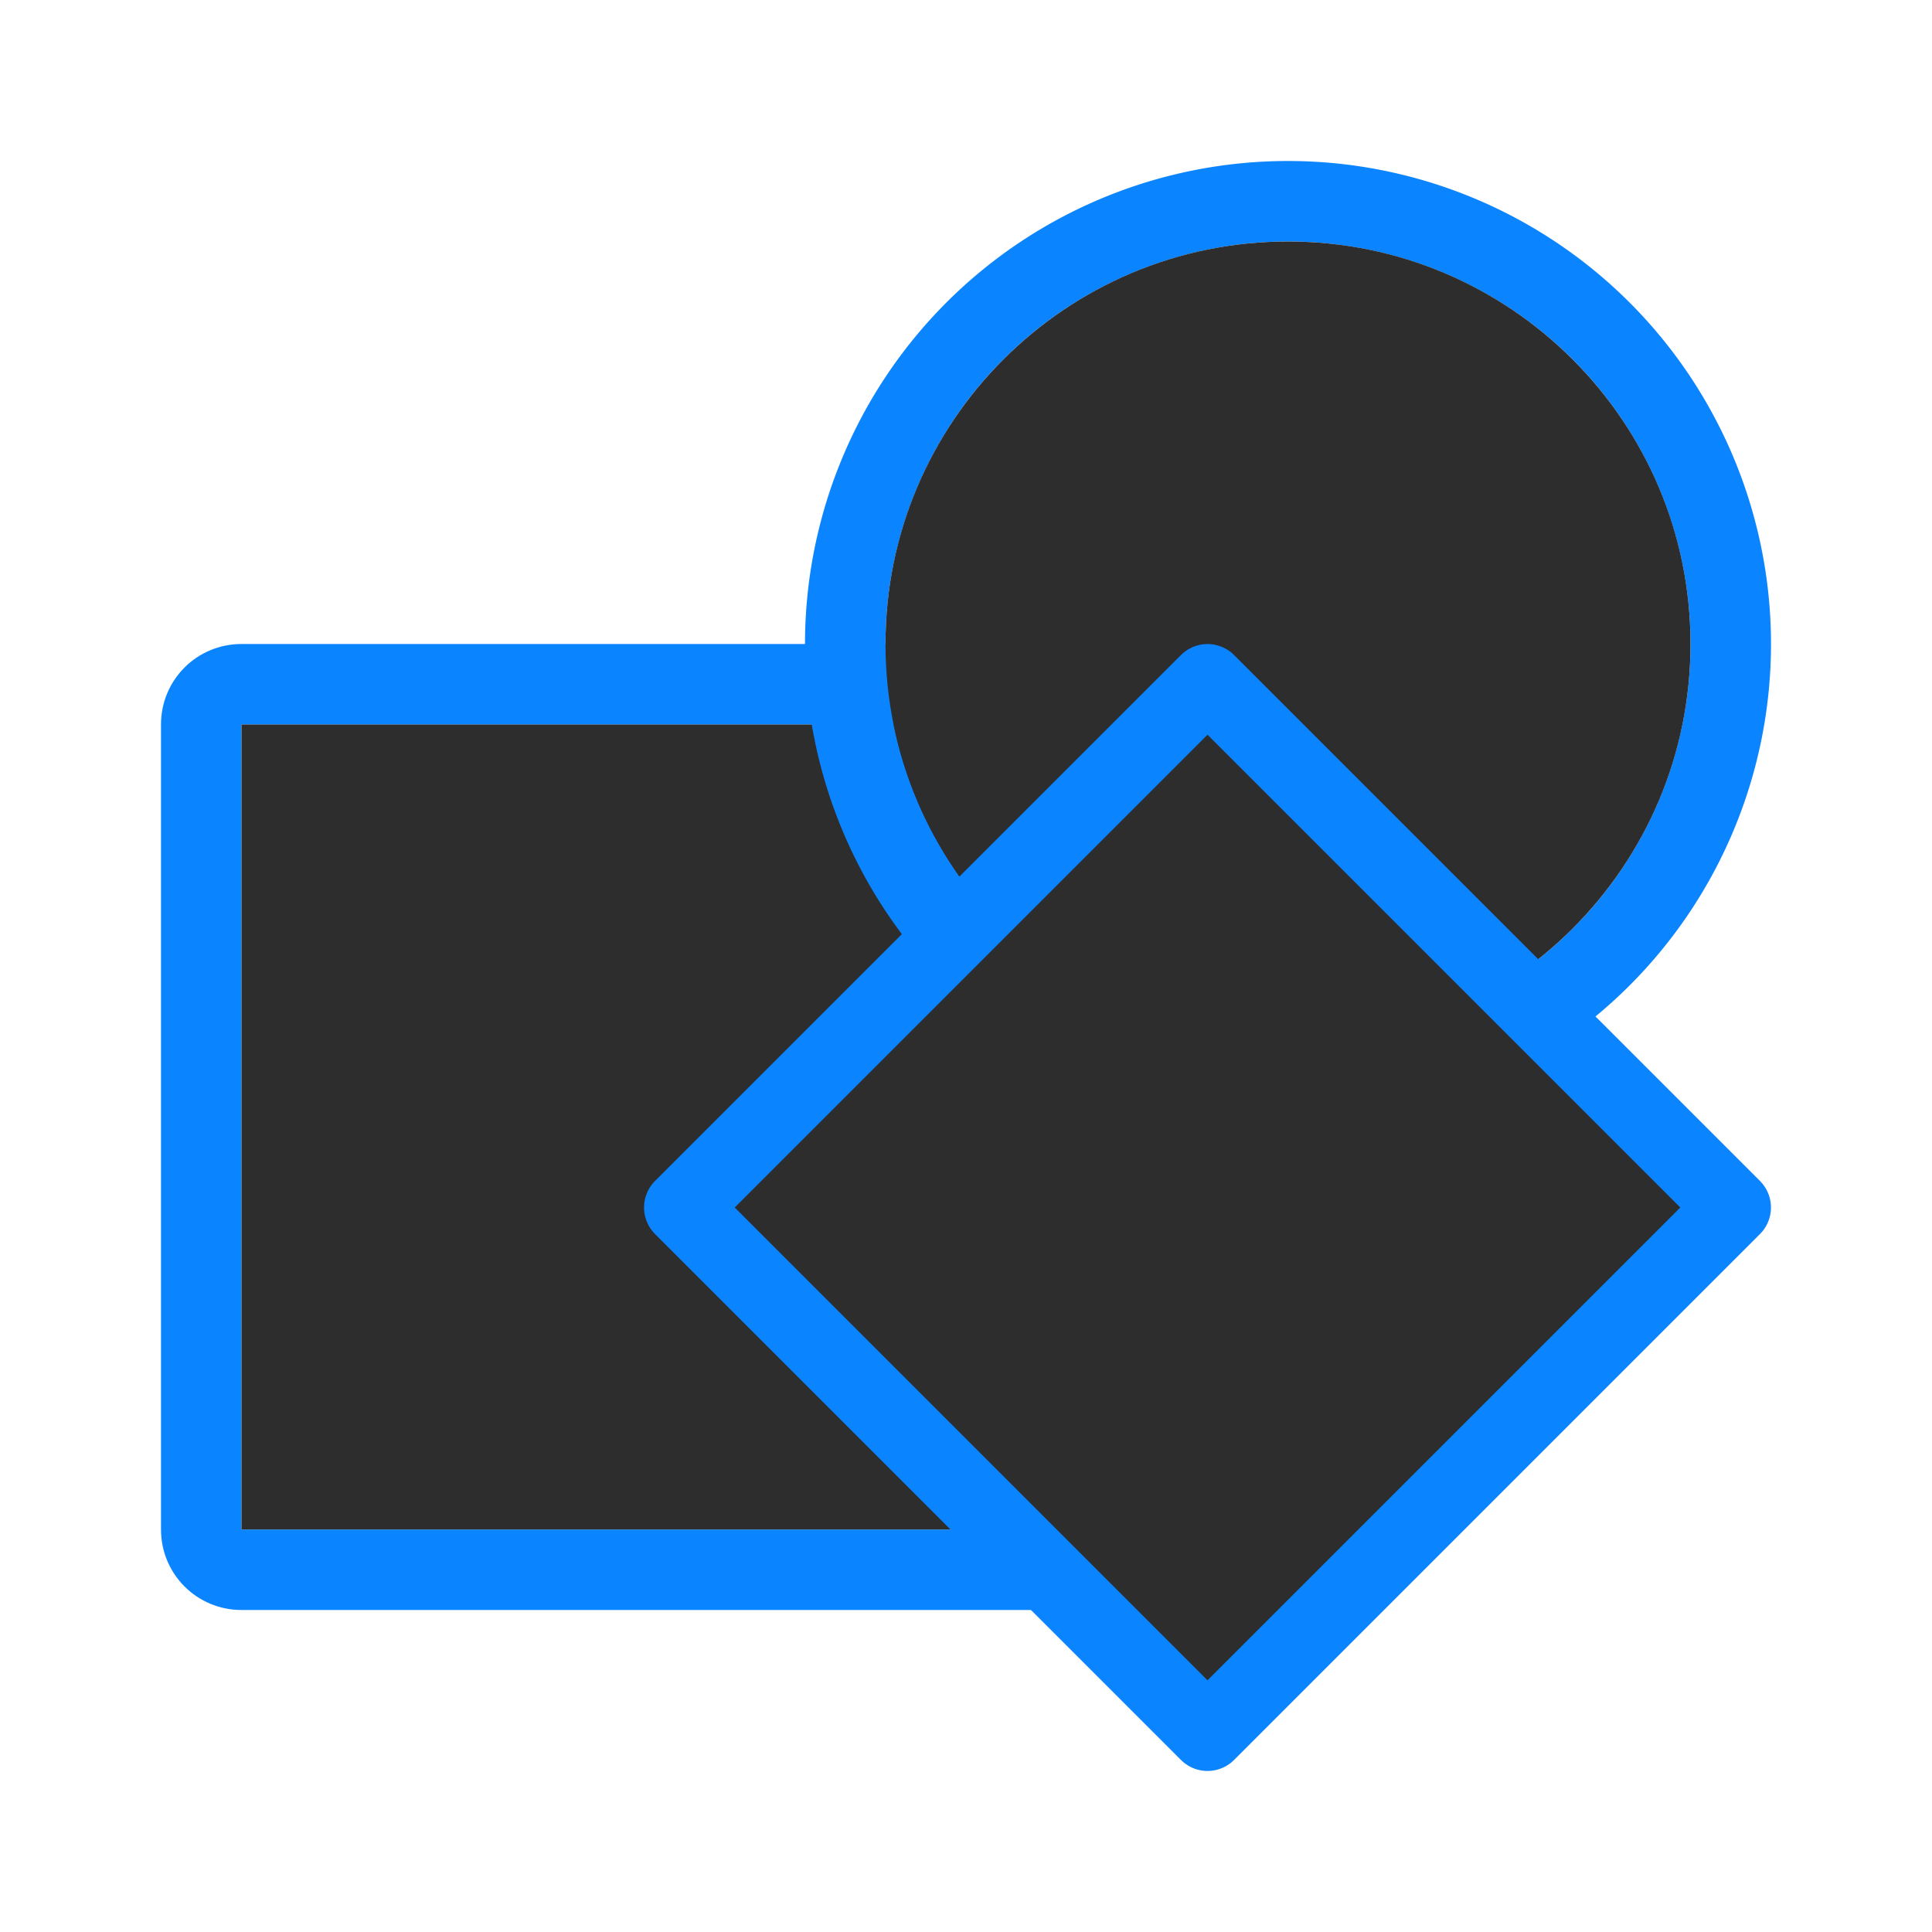<svg viewBox="0 0 24 24" xmlns="http://www.w3.org/2000/svg" xmlns:xlink="http://www.w3.org/1999/xlink"><linearGradient id="a"><stop offset="0" stop-color="#2d2d2d"/><stop offset="1" stop-color="#2d2d2d"/></linearGradient><linearGradient id="b" gradientUnits="userSpaceOnUse" x1="15.91" x2="15.6" xlink:href="#a" y1="20.177" y2="9.679"/><linearGradient id="c" gradientUnits="userSpaceOnUse" x1="7.962" x2="7.894" xlink:href="#a" y1="18.53" y2="9.973"/><linearGradient id="d" gradientUnits="userSpaceOnUse" x1="8.177" x2="8" xlink:href="#a" y1="18.818" y2="9"/><path d="m3 8c-.554 0-1 .446-1 1v10c0 .554.446 1 1 1h10c.554 0 1-.446 1-1v-10c0-.554-.446-1-1-1zm0 1h10v10h-10z" fill="#0a84ff"/><path d="m3 9h10v10h-10z" fill="url(#c)"/><g transform="translate(8 -6)"><path d="m8 8a6 6 0 0 0 -6 6 6 6 0 0 0 6 6 6 6 0 0 0 6-6 6 6 0 0 0 -6-6zm0 1a5 5 0 0 1 5 5 5 5 0 0 1 -5 5 5 5 0 0 1 -5-5 5 5 0 0 1 5-5z" fill="#0a84ff"/><path d="m8 9c2.761 0 5 2.239 5 5s-2.239 5-5 5c-2.761 0-5-2.239-5-5s2.239-5 5-5z" fill="url(#d)"/></g><path d="m15 21.533 6.533-6.533-6.533-6.533-6.533 6.533z" style="fill-rule:evenodd;stroke:#0a84ff;stroke-width:.933;stroke-linecap:round;stroke-linejoin:round;fill:url(#b)"/><circle cx="264.508" cy="239.898" fill="#658ae2" r="4.983"/></svg>